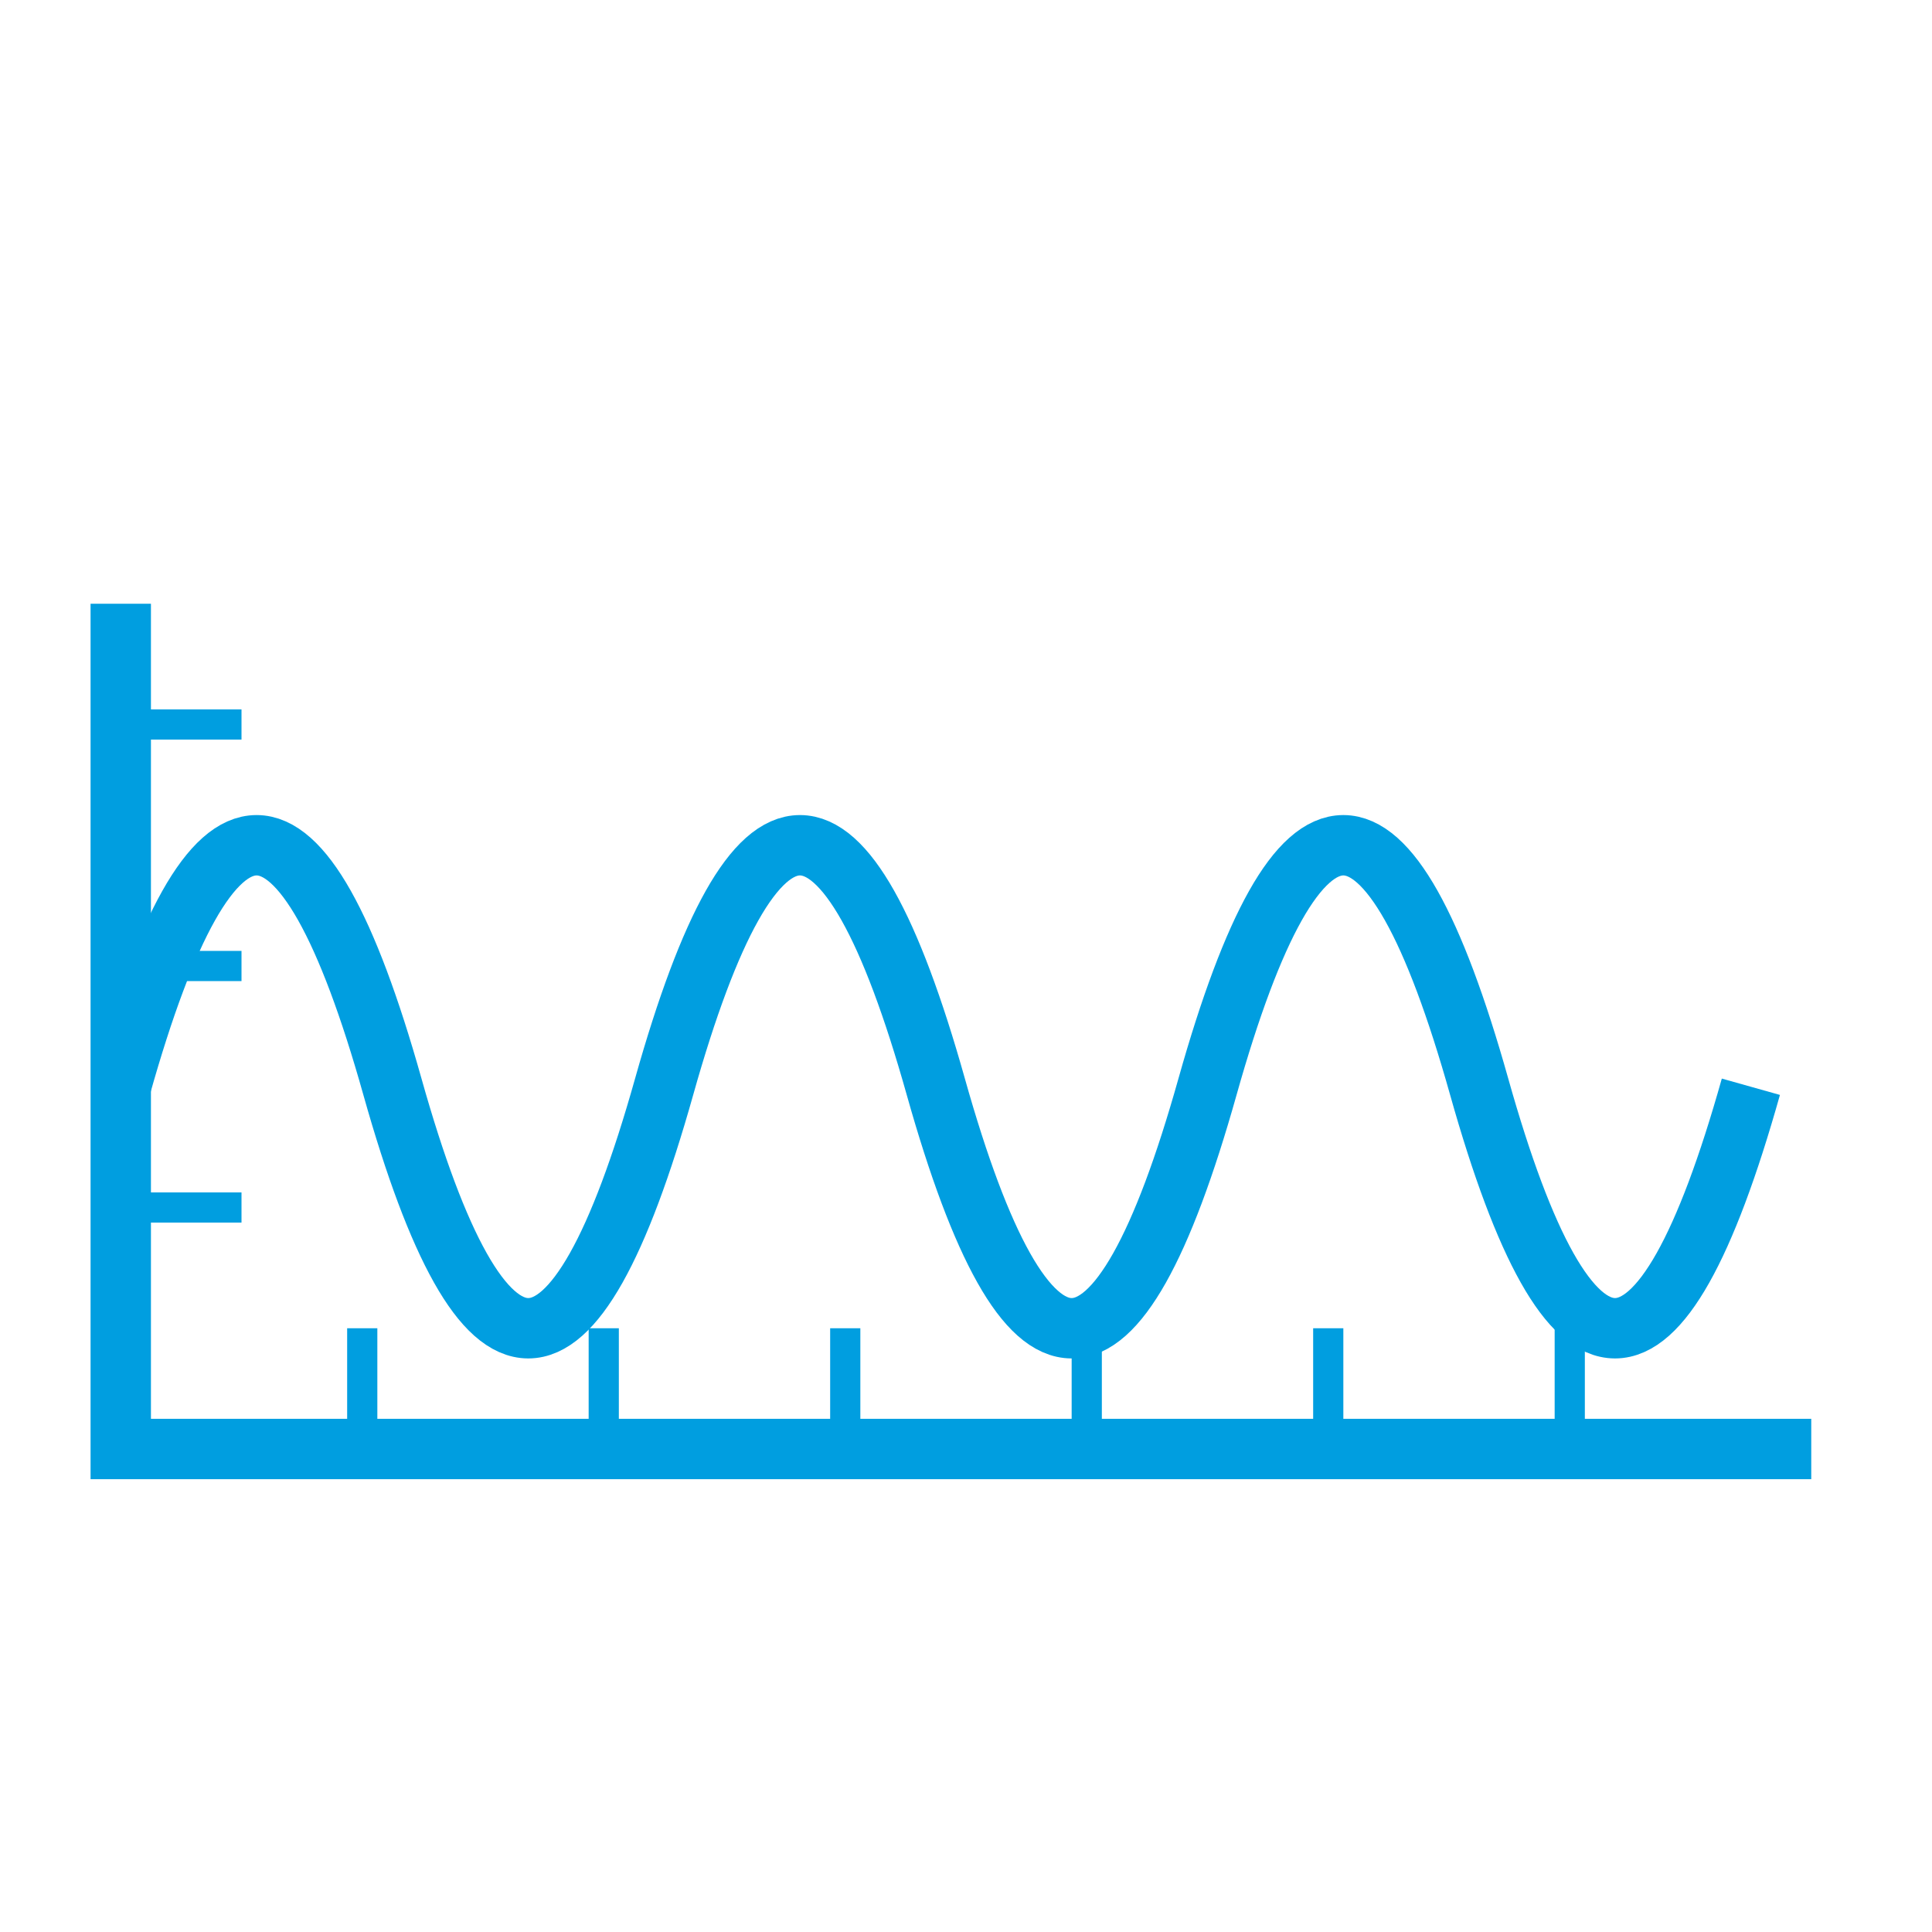 <?xml version="1.0" encoding="UTF-8" standalone="no"?>

<!--generated document-->
<!--Copyright (c) 2012 Zurich Instruments AG, www.zhinst.com-->

<svg xmlns="http://www.w3.org/2000/svg" version="1.1" width="64px" height="64px"><g><path style="fill:none;stroke:#009ee0;stroke-width:2px;" d="M4,20 l0,28 56,0"/><path style="fill:none;stroke:#009ee0;stroke-width:1px;" d="M4,16 m0,8 l4,0 m-4,8 l4,0 m-4,8 l4,0"/><path style="fill:none;stroke:#009ee0;stroke-width:1px;" d="M4,48 m8,0 l0,-4 m8,4 l0,-4 m8,4 l0,-4 m8,4 l0,-4 m8,4 l0,-4 m8,4 l0,-4"/><path style="fill:none;stroke:#009ee0;stroke-width:2;" d="M4,36 q4.5,-16 9,0 t9,0 9,0 9,0 9,0 9,0"/></g>
        --&gt;
        
      </svg>
